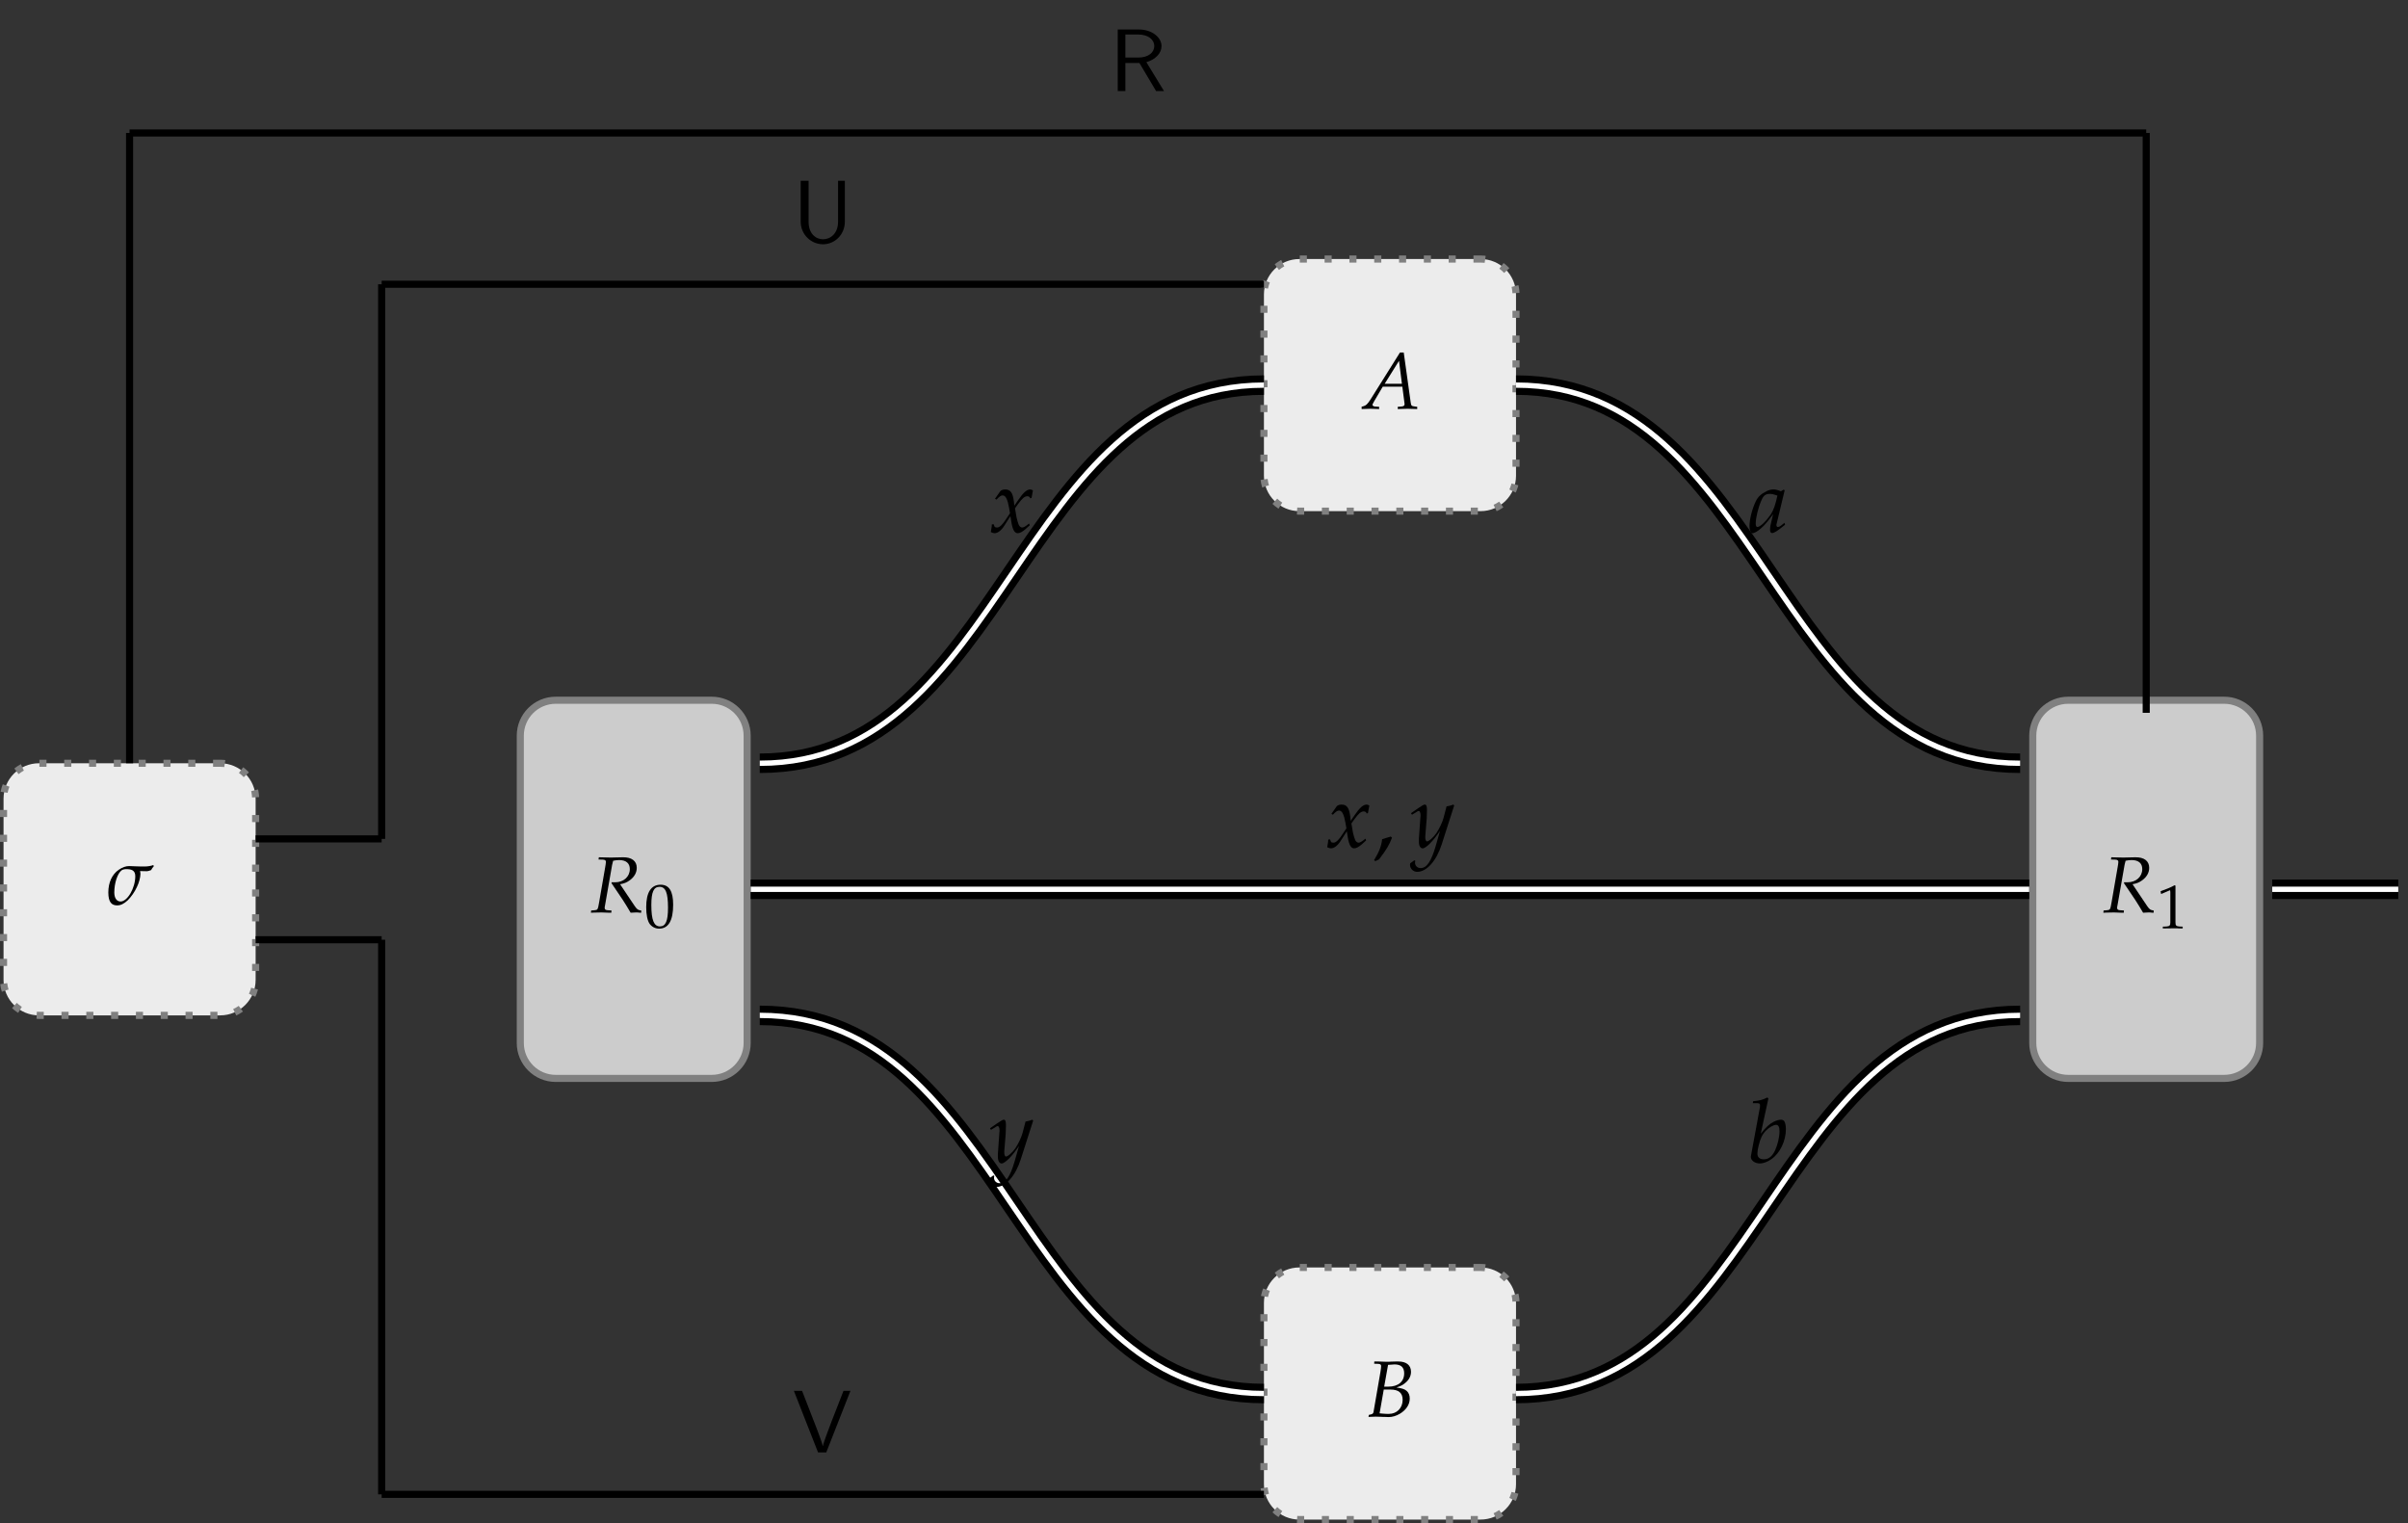 <svg xmlns="http://www.w3.org/2000/svg" xmlns:xlink="http://www.w3.org/1999/xlink" width="361.048" height="228.344" version="1.1" viewBox="0 0 270.786 171.258"><rect x="0" y="0" width="270.786" height="171.258" fill="#333333" stroke="none"/><defs><g><symbol id="glyph0-0" overflow="visible"><path style="stroke:none"/></symbol><symbol id="glyph0-1" overflow="visible"><path style="stroke:none" d="M 0.938 -5.953 L 1.438 -5.938 C 1.656 -5.922 1.766 -5.859 1.766 -5.688 C 1.766 -5.562 1.719 -5.281 1.672 -5.016 L 1 -1.125 C 0.859 -0.312 0.844 -0.281 0.484 -0.25 L 0.109 -0.219 L 0.078 0.031 L 0.453 0.016 C 0.875 0 1.047 0 1.266 0 L 2.141 0.031 L 2.375 0.031 L 2.391 -0.219 L 1.953 -0.25 C 1.719 -0.266 1.625 -0.344 1.625 -0.516 C 1.625 -0.594 1.641 -0.688 1.672 -0.828 L 2.438 -5.203 C 2.438 -5.219 2.469 -5.406 2.516 -5.562 C 2.531 -5.625 2.547 -5.688 2.578 -5.812 C 2.828 -5.859 3.016 -5.891 3.25 -5.891 C 4.031 -5.891 4.453 -5.531 4.453 -4.875 C 4.453 -4.016 3.75 -3.391 2.812 -3.391 L 2.422 -3.391 L 2.391 -3.297 C 3.594 -1.547 3.875 -1.109 4.547 0.031 L 5.141 0 L 5.312 0 C 5.312 0 5.438 0.016 5.609 0.031 L 5.734 0.031 L 5.734 -0.219 C 5.375 -0.266 5.281 -0.328 5.016 -0.703 L 3.359 -3.172 C 3.859 -3.266 4.109 -3.375 4.438 -3.609 C 4.953 -3.984 5.234 -4.469 5.234 -5.016 C 5.234 -5.797 4.656 -6.219 3.672 -6.203 L 2.328 -6.172 C 2.188 -6.172 2.031 -6.172 0.969 -6.203 Z M 0.938 -5.953"/></symbol><symbol id="glyph0-2" overflow="visible"><path style="stroke:none" d="M 4.141 -6.328 L 0.797 -1 C 0.469 -0.5 0.312 -0.359 0.016 -0.281 L -0.172 -0.234 L -0.172 0.031 C 0.656 0 0.656 0 0.828 0 C 1 0 1.016 0 1.797 0.031 L 1.797 -0.219 L 1.328 -0.25 C 1.188 -0.266 1.047 -0.344 1.047 -0.422 C 1.047 -0.5 1.109 -0.625 1.281 -0.922 L 2.203 -2.484 L 4.406 -2.484 L 4.625 -0.797 L 4.625 -0.766 C 4.625 -0.766 4.641 -0.734 4.641 -0.688 C 4.656 -0.625 4.656 -0.531 4.656 -0.5 C 4.656 -0.344 4.531 -0.266 4.281 -0.25 L 3.891 -0.219 L 3.891 0.031 C 4.797 0 4.797 0 4.984 0 C 5.156 0 5.156 0 6.078 0.031 L 6.078 -0.219 L 5.844 -0.25 C 5.422 -0.312 5.406 -0.312 5.344 -0.719 L 4.562 -6.328 Z M 4.031 -5.391 L 4.359 -2.812 L 2.422 -2.812 Z M 4.031 -5.391"/></symbol><symbol id="glyph0-3" overflow="visible"><path style="stroke:none" d="M 0.875 -5.953 L 1.344 -5.938 C 1.562 -5.922 1.656 -5.859 1.656 -5.688 C 1.656 -5.562 1.625 -5.281 1.578 -5.016 L 0.797 -0.5 C 0.766 -0.328 0.656 -0.266 0.281 -0.203 L 0.234 0.031 L 0.562 0.016 C 0.812 0 0.938 0 1.047 0 C 1.141 0 1.375 0.016 1.609 0.016 L 1.953 0.031 L 2.125 0.031 C 2.297 0.047 2.406 0.047 2.484 0.047 C 2.922 0.047 3.344 -0.078 3.766 -0.328 C 4.469 -0.75 4.875 -1.359 4.875 -2.031 C 4.875 -2.422 4.75 -2.719 4.5 -2.922 C 4.266 -3.109 4 -3.188 3.375 -3.281 C 3.891 -3.453 4.109 -3.562 4.391 -3.812 C 4.812 -4.156 5.016 -4.578 5.016 -5.047 C 5.016 -5.781 4.5 -6.203 3.594 -6.203 C 3.578 -6.203 3.484 -6.203 3.359 -6.203 L 2.797 -6.188 C 2.688 -6.172 2.359 -6.172 2.25 -6.172 C 2.078 -6.172 1.797 -6.188 1.359 -6.203 L 0.891 -6.203 Z M 1.953 -3.047 L 2.703 -3.047 C 3.625 -3.047 4.078 -2.672 4.078 -1.891 C 4.078 -0.969 3.422 -0.312 2.531 -0.312 C 2.344 -0.312 2.094 -0.312 1.797 -0.344 C 1.734 -0.344 1.625 -0.359 1.484 -0.375 Z M 2.438 -5.828 C 2.531 -5.828 2.562 -5.844 2.75 -5.844 C 2.938 -5.859 3.047 -5.875 3.156 -5.875 C 3.891 -5.875 4.25 -5.547 4.25 -4.875 C 4.25 -3.938 3.578 -3.375 2.469 -3.375 L 2 -3.375 Z M 2.438 -5.828"/></symbol><symbol id="glyph1-0" overflow="visible"><path style="stroke:none"/></symbol><symbol id="glyph1-1" overflow="visible"><path style="stroke:none" d="M 1.828 -4.797 C 0.75 -4.797 0.203 -3.938 0.203 -2.266 C 0.203 -1.438 0.344 -0.734 0.594 -0.391 C 0.844 -0.062 1.219 0.141 1.656 0.141 C 2.703 0.141 3.234 -0.766 3.234 -2.547 C 3.234 -4.078 2.781 -4.797 1.828 -4.797 Z M 1.703 -4.562 C 2.391 -4.562 2.656 -3.875 2.656 -2.203 C 2.656 -0.719 2.391 -0.109 1.75 -0.109 C 1.078 -0.109 0.781 -0.812 0.781 -2.516 C 0.781 -3.984 1.047 -4.562 1.703 -4.562 Z M 1.703 -4.562"/></symbol><symbol id="glyph1-2" overflow="visible"><path style="stroke:none" d="M 0.469 -3.875 L 0.531 -3.875 L 1.438 -4.266 C 1.438 -4.281 1.453 -4.281 1.453 -4.281 C 1.5 -4.281 1.516 -4.219 1.516 -4.047 L 1.516 -0.672 C 1.516 -0.312 1.438 -0.234 1.062 -0.203 L 0.672 -0.188 L 0.672 0.016 C 1.734 0 1.734 0 1.812 0 C 1.906 0 2.062 0 2.297 0 C 2.391 0.016 2.625 0.016 2.906 0.016 L 2.906 -0.188 L 2.547 -0.203 C 2.172 -0.234 2.094 -0.312 2.094 -0.672 L 2.094 -4.797 L 2 -4.844 C 1.547 -4.594 1.047 -4.391 0.422 -4.172 Z M 0.469 -3.875"/></symbol><symbol id="glyph2-0" overflow="visible"><path style="stroke:none"/></symbol><symbol id="glyph2-1" overflow="visible"><path style="stroke:none" d="M 5.203 -4.438 C 4.969 -4.344 4.562 -4.281 4.266 -4.281 C 4 -4.281 3.547 -4.281 3.312 -4.297 C 3.031 -4.312 2.719 -4.328 2.5 -4.328 C 2.109 -4.328 1.734 -4.188 1.344 -3.922 C 0.578 -3.406 0.156 -2.484 0.156 -1.359 C 0.156 -0.234 0.562 0.094 1.141 0.094 C 1.547 0.094 1.906 -0.078 2.344 -0.484 C 2.719 -0.859 3.125 -1.422 3.375 -1.984 C 3.609 -2.453 3.766 -3.062 3.766 -3.438 C 3.766 -3.562 3.75 -3.672 3.719 -3.766 C 4.016 -3.75 4.266 -3.75 4.469 -3.75 C 4.625 -3.75 4.828 -3.828 4.969 -3.875 C 5.062 -4.062 5.109 -4.109 5.281 -4.328 Z M 2.156 -3.984 C 2.703 -3.984 3.188 -3.891 3.188 -3.188 C 3.188 -1.859 2.312 -0.344 1.531 -0.344 C 1.078 -0.344 0.828 -0.766 0.828 -1.359 C 0.828 -2.422 1.188 -3.484 1.625 -3.828 C 1.734 -3.922 1.938 -3.984 2.156 -3.984 Z M 2.156 -3.984"/></symbol><symbol id="glyph3-0" overflow="visible"><path style="stroke:none"/></symbol><symbol id="glyph3-1" overflow="visible"><path style="stroke:none" d="M 0.203 -0.875 C 0.203 -0.672 0.188 -0.547 0.125 -0.234 C 0.109 -0.109 0.094 -0.078 0.094 -0.016 C 0.234 0.062 0.406 0.109 0.516 0.109 C 0.844 0.109 1.234 -0.172 1.547 -0.641 L 2.297 -1.812 L 2.406 -1.125 C 2.547 -0.281 2.766 0.109 3.125 0.109 C 3.344 0.109 3.672 -0.062 3.984 -0.344 L 4.469 -0.781 L 4.391 -0.984 C 4.031 -0.672 3.781 -0.531 3.625 -0.531 C 3.469 -0.531 3.344 -0.625 3.234 -0.828 C 3.156 -1.016 3.047 -1.391 2.984 -1.672 L 2.812 -2.688 L 3.156 -3.172 C 3.625 -3.812 3.891 -4.047 4.203 -4.047 C 4.359 -4.047 4.484 -3.969 4.531 -3.812 L 4.672 -3.859 L 4.828 -4.703 C 4.703 -4.781 4.609 -4.812 4.531 -4.812 C 4.125 -4.812 3.734 -4.453 3.109 -3.531 L 2.734 -2.984 L 2.688 -3.453 C 2.562 -4.453 2.297 -4.812 1.703 -4.812 C 1.453 -4.812 1.219 -4.719 1.141 -4.594 L 0.562 -3.766 L 0.734 -3.672 C 1.031 -4 1.219 -4.141 1.422 -4.141 C 1.75 -4.141 1.969 -3.734 2.141 -2.766 L 2.25 -2.141 L 1.844 -1.531 C 1.422 -0.859 1.078 -0.531 0.797 -0.531 C 0.641 -0.531 0.531 -0.578 0.516 -0.625 L 0.406 -0.906 Z M 0.203 -0.875"/></symbol><symbol id="glyph3-2" overflow="visible"><path style="stroke:none" d="M -0.062 1.797 C -0.078 1.859 -0.078 1.922 -0.078 1.969 C -0.078 2.406 0.297 2.75 0.734 2.75 C 1.797 2.75 2.891 1.516 3.484 -0.328 L 4.891 -4.719 L 4.781 -4.812 C 4.484 -4.688 4.25 -4.641 4.031 -4.609 L 3.688 -3.297 C 3.562 -2.828 3.219 -2.109 2.891 -1.609 C 2.547 -1.109 2.047 -0.672 1.828 -0.672 C 1.719 -0.672 1.625 -0.891 1.641 -1.141 L 1.641 -1.281 L 1.797 -3.203 C 1.812 -3.516 1.828 -3.891 1.828 -4.172 C 1.828 -4.625 1.766 -4.812 1.594 -4.812 C 1.469 -4.812 1.328 -4.734 0.844 -4.406 L 0.031 -3.844 L 0.141 -3.672 L 0.641 -3.969 L 0.672 -4 C 0.781 -4.062 0.844 -4.094 0.891 -4.094 C 1.031 -4.094 1.109 -3.891 1.109 -3.562 C 1.109 -3.562 1.109 -3.5 1.094 -3.422 L 0.922 -1 L 0.922 -0.594 C 0.922 -0.172 1.094 0.109 1.344 0.109 C 1.719 0.109 2.547 -0.734 3.297 -1.859 L 2.812 -0.156 C 2.297 1.609 1.797 2.328 1.109 2.328 C 0.75 2.328 0.484 2.062 0.484 1.719 C 0.484 1.672 0.5 1.578 0.516 1.5 L 0.406 1.453 Z M -0.062 1.797"/></symbol><symbol id="glyph3-3" overflow="visible"><path style="stroke:none" d="M 4 -4.703 L 3.906 -4.797 L 3.578 -4.609 C 3.172 -4.766 3 -4.812 2.734 -4.812 C 2.453 -4.812 2.25 -4.75 1.984 -4.625 C 1.359 -4.312 1.031 -4.016 0.781 -3.531 C 0.344 -2.641 0.047 -1.453 0.047 -0.672 C 0.047 -0.234 0.188 0.109 0.375 0.109 C 0.594 0.109 0.984 -0.109 1.359 -0.453 C 1.781 -0.828 2.156 -1.281 2.703 -2.031 L 2.406 -0.766 C 2.375 -0.594 2.359 -0.422 2.359 -0.266 C 2.359 -0.047 2.438 0.094 2.594 0.094 C 2.828 0.094 3.234 -0.172 4.047 -0.844 L 3.984 -1.062 C 3.922 -1 3.891 -0.984 3.844 -0.953 C 3.531 -0.672 3.375 -0.594 3.234 -0.594 C 3.141 -0.594 3.078 -0.672 3.078 -0.812 C 3.078 -0.875 3.078 -0.891 3.094 -0.922 Z M 3.188 -4.125 C 2.953 -3.047 2.766 -2.516 2.438 -2 C 1.859 -1.172 1.25 -0.594 0.938 -0.594 C 0.812 -0.594 0.75 -0.719 0.75 -0.984 C 0.75 -1.625 1.031 -2.797 1.391 -3.594 C 1.625 -4.141 1.859 -4.312 2.328 -4.312 C 2.562 -4.312 2.734 -4.281 3.188 -4.125 Z M 3.188 -4.125"/></symbol><symbol id="glyph3-4" overflow="visible"><path style="stroke:none" d="M 2.344 -7.203 L 2.219 -7.312 C 1.703 -7.047 1.344 -6.953 0.625 -6.891 L 0.594 -6.672 L 1.062 -6.672 C 1.312 -6.672 1.406 -6.609 1.406 -6.438 C 1.406 -6.375 1.391 -6.266 1.391 -6.203 L 0.375 -0.703 C 0.375 -0.672 0.375 -0.641 0.375 -0.609 C 0.375 -0.219 0.844 0.109 1.391 0.109 C 1.766 0.109 2.266 -0.078 2.703 -0.391 C 3.656 -1.062 4.312 -2.438 4.312 -3.75 C 4.312 -4.125 4.234 -4.516 4.109 -4.672 C 4.031 -4.75 3.906 -4.812 3.766 -4.812 C 3.516 -4.812 3.219 -4.719 2.938 -4.578 C 2.438 -4.312 2.109 -4.016 1.484 -3.234 Z M 3.203 -4.234 C 3.469 -4.234 3.594 -4 3.594 -3.516 C 3.594 -2.875 3.391 -2.016 3.094 -1.359 C 2.766 -0.672 2.359 -0.359 1.828 -0.359 C 1.359 -0.359 1.109 -0.594 1.109 -1 C 1.109 -1.25 1.156 -1.531 1.25 -1.906 C 1.438 -2.703 1.672 -3.188 2.078 -3.594 C 2.406 -3.938 2.922 -4.234 3.203 -4.234 Z M 3.203 -4.234"/></symbol><symbol id="glyph4-0" overflow="visible"><path style="stroke:none"/></symbol><symbol id="glyph4-1" overflow="visible"><path style="stroke:none" d="M 2.031 -1.219 C 1.766 -1.141 1.578 -1.078 1.062 -0.922 C 0.984 -0.172 0.734 0.484 0.156 1.438 L 0.297 1.547 L 0.703 1.359 C 1.516 0.312 1.891 -0.312 2.172 -1.094 Z M 2.031 -1.219"/></symbol><symbol id="glyph5-0" overflow="visible"><path style="stroke:none"/></symbol><symbol id="glyph5-1" overflow="visible"><path style="stroke:none" d="M 5.906 -6.922 L 5.141 -6.922 L 5.141 -2.312 C 5.141 -1 4.297 -0.344 3.453 -0.344 C 2.641 -0.344 1.828 -0.969 1.828 -2.312 L 1.828 -6.922 L 0.938 -6.922 L 0.938 -2.328 C 0.938 -0.875 2.109 0.219 3.453 0.219 C 4.781 0.219 5.906 -0.875 5.906 -2.328 Z M 5.906 -6.922"/></symbol><symbol id="glyph5-2" overflow="visible"><path style="stroke:none" d="M 6.5 -6.922 L 5.719 -6.922 L 4.391 -3.516 C 4.234 -3.094 3.484 -1.172 3.406 -0.719 L 3.391 -0.719 C 3.312 -1.109 2.875 -2.219 2.797 -2.453 L 1.062 -6.922 L 0.141 -6.922 L 2.859 0 L 3.781 0 Z M 6.5 -6.922"/></symbol><symbol id="glyph5-3" overflow="visible"><path style="stroke:none" d="M 4.172 -3.25 C 5.203 -3.547 5.875 -4.25 5.875 -5.062 C 5.875 -6.047 4.781 -6.922 3.359 -6.922 L 0.953 -6.922 L 0.953 0 L 1.812 0 L 1.812 -3.156 L 3.391 -3.156 L 5.266 0 L 6.156 0 Z M 1.812 -3.766 L 1.812 -6.359 L 3.25 -6.359 C 4.406 -6.359 5.062 -5.766 5.062 -5.062 C 5.062 -4.359 4.422 -3.766 3.25 -3.766 Z M 1.812 -3.766"/></symbol></g><clipPath id="clip1"><path d="M 130 131 L 182 131 L 182 171.258 L 130 171.258 Z M 130 131"/></clipPath><clipPath id="clip2"><path d="M 254 98 L 270.785 98 L 270.785 102 L 254 102 Z M 254 98"/></clipPath><clipPath id="clip3"><path d="M 54 83 L 174 83 L 174 171.258 L 54 171.258 Z M 54 83"/></clipPath><clipPath id="clip4"><path d="M 139 83 L 259 83 L 259 171.258 L 139 171.258 Z M 139 83"/></clipPath></defs><g id="surface1"><path style="fill-rule:nonzero;fill:#ccc;fill-opacity:1;stroke-width:.797;stroke-linecap:butt;stroke-linejoin:miter;stroke:gray;stroke-opacity:1;stroke-miterlimit:10" d="M 8.77 21.259 L -8.773 21.259 C -10.972 21.259 -12.757 19.477 -12.757 17.274 L -12.757 -17.277 C -12.757 -19.476 -10.972 -21.261 -8.773 -21.261 L 8.77 -21.261 C 10.973 -21.261 12.755 -19.476 12.755 -17.277 L 12.755 17.274 C 12.755 19.477 10.973 21.259 8.77 21.259 Z M 8.77 21.259" transform="matrix(1,0,0,-1,71.265,99.993)"/><g style="fill:#000;fill-opacity:1"><use x="66.371" y="102.595" xlink:href="#glyph0-1"/></g><g style="fill:#000;fill-opacity:1"><use x="72.464" y="104.274" xlink:href="#glyph1-1"/></g><path style="fill-rule:nonzero;fill:#ccc;fill-opacity:1;stroke-width:.797;stroke-linecap:butt;stroke-linejoin:miter;stroke:gray;stroke-opacity:1;stroke-miterlimit:10" d="M 178.852 21.259 L 161.309 21.259 C 159.11 21.259 157.325 19.477 157.325 17.274 L 157.325 -17.277 C 157.325 -19.476 159.11 -21.261 161.309 -21.261 L 178.852 -21.261 C 181.051 -21.261 182.837 -19.476 182.837 -17.277 L 182.837 17.274 C 182.837 19.477 181.051 21.259 178.852 21.259 Z M 178.852 21.259" transform="matrix(1,0,0,-1,71.265,99.993)"/><g style="fill:#000;fill-opacity:1"><use x="236.45" y="102.595" xlink:href="#glyph0-1"/></g><g style="fill:#000;fill-opacity:1"><use x="242.543" y="104.379" xlink:href="#glyph1-2"/></g><path style="fill-rule:nonzero;fill:#ececec;fill-opacity:1;stroke-width:.797;stroke-linecap:butt;stroke-linejoin:miter;stroke:gray;stroke-opacity:1;stroke-dasharray:.797,1.993;stroke-miterlimit:10" d="M 95.227 70.868 L 74.852 70.868 C 72.653 70.868 70.868 69.083 70.868 66.884 L 70.868 46.505 C 70.868 44.306 72.653 42.52 74.852 42.52 L 95.227 42.52 C 97.43 42.52 99.215 44.306 99.215 46.505 L 99.215 66.884 C 99.215 69.083 97.43 70.868 95.227 70.868 Z M 95.227 70.868" transform="matrix(1,0,0,-1,71.265,99.993)"/><g style="fill:#000;fill-opacity:1"><use x="153.291" y="45.961" xlink:href="#glyph0-2"/></g><path style="stroke:none;fill-rule:nonzero;fill:#ececec;fill-opacity:1" d="M 166.492 142.512 L 146.117 142.512 C 143.918 142.512 142.133 144.297 142.133 146.5 L 142.133 166.875 C 142.133 169.074 143.918 170.859 146.117 170.859 L 166.492 170.859 C 168.695 170.859 170.48 169.074 170.48 166.875 L 170.48 146.5 C 170.48 144.297 168.695 142.512 166.492 142.512 Z M 166.492 142.512"/><g clip-path="url(#clip1)" clip-rule="nonzero"><path style="fill:none;stroke-width:.797;stroke-linecap:butt;stroke-linejoin:miter;stroke:gray;stroke-opacity:1;stroke-dasharray:.797,1.993;stroke-miterlimit:10" d="M 95.227 -42.519 L 74.852 -42.519 C 72.653 -42.519 70.868 -44.304 70.868 -46.507 L 70.868 -66.882 C 70.868 -69.081 72.653 -70.866 74.852 -70.866 L 95.227 -70.866 C 97.43 -70.866 99.215 -69.081 99.215 -66.882 L 99.215 -46.507 C 99.215 -44.304 97.43 -42.519 95.227 -42.519 Z M 95.227 -42.519" transform="matrix(1,0,0,-1,71.265,99.993)"/></g><g style="fill:#000;fill-opacity:1"><use x="153.654" y="159.288" xlink:href="#glyph0-3"/></g><path style="fill-rule:nonzero;fill:#ececec;fill-opacity:1;stroke-width:.797;stroke-linecap:butt;stroke-linejoin:miter;stroke:gray;stroke-opacity:1;stroke-dasharray:.797,1.993;stroke-miterlimit:10" d="M -46.507 14.173 L -66.882 14.173 C -69.081 14.173 -70.867 12.388 -70.867 10.188 L -70.867 -10.187 C -70.867 -12.39 -69.081 -14.175 -66.882 -14.175 L -46.507 -14.175 C -44.304 -14.175 -42.519 -12.39 -42.519 -10.187 L -42.519 10.188 C -42.519 12.388 -44.304 14.173 -46.507 14.173 Z M -46.507 14.173" transform="matrix(1,0,0,-1,71.265,99.993)"/><g style="fill:#000;fill-opacity:1"><use x="12.025" y="101.708" xlink:href="#glyph2-1"/></g><path style="fill:none;stroke-width:2.192;stroke-linecap:butt;stroke-linejoin:miter;stroke:#000;stroke-opacity:1;stroke-miterlimit:10" d="M 13.153 0.001 L 156.926 0.001" transform="matrix(1,0,0,-1,71.265,99.993)"/><path style="fill:none;stroke-width:.598;stroke-linecap:butt;stroke-linejoin:miter;stroke:#fff;stroke-opacity:1;stroke-miterlimit:10" d="M 13.153 0.001 L 156.926 0.001" transform="matrix(1,0,0,-1,71.265,99.993)"/><g style="fill:#000;fill-opacity:1"><use x="149.157" y="95.278" xlink:href="#glyph3-1"/></g><g style="fill:#000;fill-opacity:1"><use x="154.363" y="95.278" xlink:href="#glyph4-1"/></g><g style="fill:#000;fill-opacity:1"><use x="158.638" y="95.278" xlink:href="#glyph3-2"/></g><g clip-path="url(#clip2)" clip-rule="nonzero"><path style="fill:none;stroke-width:2.192;stroke-linecap:butt;stroke-linejoin:miter;stroke:#000;stroke-opacity:1;stroke-miterlimit:10" d="M 184.255 0.001 L 198.426 0.001" transform="matrix(1,0,0,-1,71.265,99.993)"/></g><path style="fill:none;stroke-width:.598;stroke-linecap:butt;stroke-linejoin:miter;stroke:#fff;stroke-opacity:1;stroke-miterlimit:10" d="M 184.255 0.001 L 198.426 0.001" transform="matrix(1,0,0,-1,71.265,99.993)"/><path style="fill:none;stroke-width:.797;stroke-linecap:butt;stroke-linejoin:miter;stroke:#000;stroke-opacity:1;stroke-miterlimit:10" d="M -28.347 5.669 L -28.347 68.032" transform="matrix(1,0,0,-1,71.265,99.993)"/><path style="fill:none;stroke-width:.797;stroke-linecap:butt;stroke-linejoin:miter;stroke:#000;stroke-opacity:1;stroke-miterlimit:10" d="M -28.347 5.669 L -42.519 5.669" transform="matrix(1,0,0,-1,71.265,99.993)"/><path style="fill:none;stroke-width:.797;stroke-linecap:butt;stroke-linejoin:miter;stroke:#000;stroke-opacity:1;stroke-miterlimit:10" d="M -28.347 68.032 L 70.868 68.032" transform="matrix(1,0,0,-1,71.265,99.993)"/><g style="fill:#000;fill-opacity:1"><use x="89.1" y="27.247" xlink:href="#glyph5-1"/></g><path style="fill:none;stroke-width:.797;stroke-linecap:butt;stroke-linejoin:miter;stroke:#000;stroke-opacity:1;stroke-miterlimit:10" d="M -28.347 -5.671 L -28.347 -68.03" transform="matrix(1,0,0,-1,71.265,99.993)"/><path style="fill:none;stroke-width:.797;stroke-linecap:butt;stroke-linejoin:miter;stroke:#000;stroke-opacity:1;stroke-miterlimit:10" d="M -28.347 -5.671 L -42.519 -5.671" transform="matrix(1,0,0,-1,71.265,99.993)"/><path style="fill:none;stroke-width:.797;stroke-linecap:butt;stroke-linejoin:miter;stroke:#000;stroke-opacity:1;stroke-miterlimit:10" d="M -28.347 -68.03 L 70.868 -68.03" transform="matrix(1,0,0,-1,71.265,99.993)"/><g style="fill:#000;fill-opacity:1"><use x="89.134" y="163.309" xlink:href="#glyph5-2"/></g><path style="fill:none;stroke-width:.797;stroke-linecap:butt;stroke-linejoin:miter;stroke:#000;stroke-opacity:1;stroke-miterlimit:10" d="M -56.695 14.173 L -56.695 85.04" transform="matrix(1,0,0,-1,71.265,99.993)"/><path style="fill:none;stroke-width:.797;stroke-linecap:butt;stroke-linejoin:miter;stroke:#000;stroke-opacity:1;stroke-miterlimit:10" d="M -56.695 85.04 L 170.083 85.04" transform="matrix(1,0,0,-1,71.265,99.993)"/><g style="fill:#000;fill-opacity:1"><use x="124.74" y="10.239" xlink:href="#glyph5-3"/></g><path style="fill:none;stroke-width:.797;stroke-linecap:butt;stroke-linejoin:miter;stroke:#000;stroke-opacity:1;stroke-miterlimit:10" d="M 170.083 85.04 L 170.083 19.845" transform="matrix(1,0,0,-1,71.265,99.993)"/><path style="fill:none;stroke-width:2.192;stroke-linecap:butt;stroke-linejoin:miter;stroke:#000;stroke-opacity:1;stroke-miterlimit:10" d="M 14.172 14.173 C 41.891 14.173 43.149 56.692 70.868 56.692" transform="matrix(1,0,0,-1,71.265,99.993)"/><path style="fill:none;stroke-width:.598;stroke-linecap:butt;stroke-linejoin:miter;stroke:#fff;stroke-opacity:1;stroke-miterlimit:10" d="M 14.172 14.173 C 41.891 14.173 43.149 56.692 70.868 56.692" transform="matrix(1,0,0,-1,71.265,99.993)"/><g style="fill:#000;fill-opacity:1"><use x="111.328" y="59.845" xlink:href="#glyph3-1"/></g><g clip-path="url(#clip3)" clip-rule="nonzero"><path style="fill:none;stroke-width:2.192;stroke-linecap:butt;stroke-linejoin:miter;stroke:#000;stroke-opacity:1;stroke-miterlimit:10" d="M 14.172 -14.175 C 41.891 -14.175 43.149 -56.694 70.868 -56.694" transform="matrix(1,0,0,-1,71.265,99.993)"/></g><path style="fill:none;stroke-width:.598;stroke-linecap:butt;stroke-linejoin:miter;stroke:#fff;stroke-opacity:1;stroke-miterlimit:10" d="M 14.172 -14.175 C 41.891 -14.175 43.149 -56.694 70.868 -56.694" transform="matrix(1,0,0,-1,71.265,99.993)"/><g style="fill:#000;fill-opacity:1"><use x="111.294" y="130.711" xlink:href="#glyph3-2"/></g><path style="fill:none;stroke-width:2.192;stroke-linecap:butt;stroke-linejoin:miter;stroke:#000;stroke-opacity:1;stroke-miterlimit:10" d="M 99.215 56.692 C 126.93 56.692 128.192 14.173 155.907 14.173" transform="matrix(1,0,0,-1,71.265,99.993)"/><path style="fill:none;stroke-width:.598;stroke-linecap:butt;stroke-linejoin:miter;stroke:#fff;stroke-opacity:1;stroke-miterlimit:10" d="M 99.215 56.692 C 126.93 56.692 128.192 14.173 155.907 14.173" transform="matrix(1,0,0,-1,71.265,99.993)"/><g style="fill:#000;fill-opacity:1"><use x="196.687" y="59.845" xlink:href="#glyph3-3"/></g><g clip-path="url(#clip4)" clip-rule="nonzero"><path style="fill:none;stroke-width:2.192;stroke-linecap:butt;stroke-linejoin:miter;stroke:#000;stroke-opacity:1;stroke-miterlimit:10" d="M 99.215 -56.694 C 126.93 -56.694 128.192 -14.175 155.907 -14.175" transform="matrix(1,0,0,-1,71.265,99.993)"/></g><path style="fill:none;stroke-width:.598;stroke-linecap:butt;stroke-linejoin:miter;stroke:#fff;stroke-opacity:1;stroke-miterlimit:10" d="M 99.215 -56.694 C 126.93 -56.694 128.192 -14.175 155.907 -14.175" transform="matrix(1,0,0,-1,71.265,99.993)"/><g style="fill:#000;fill-opacity:1"><use x="196.517" y="130.711" xlink:href="#glyph3-4"/></g></g></svg>